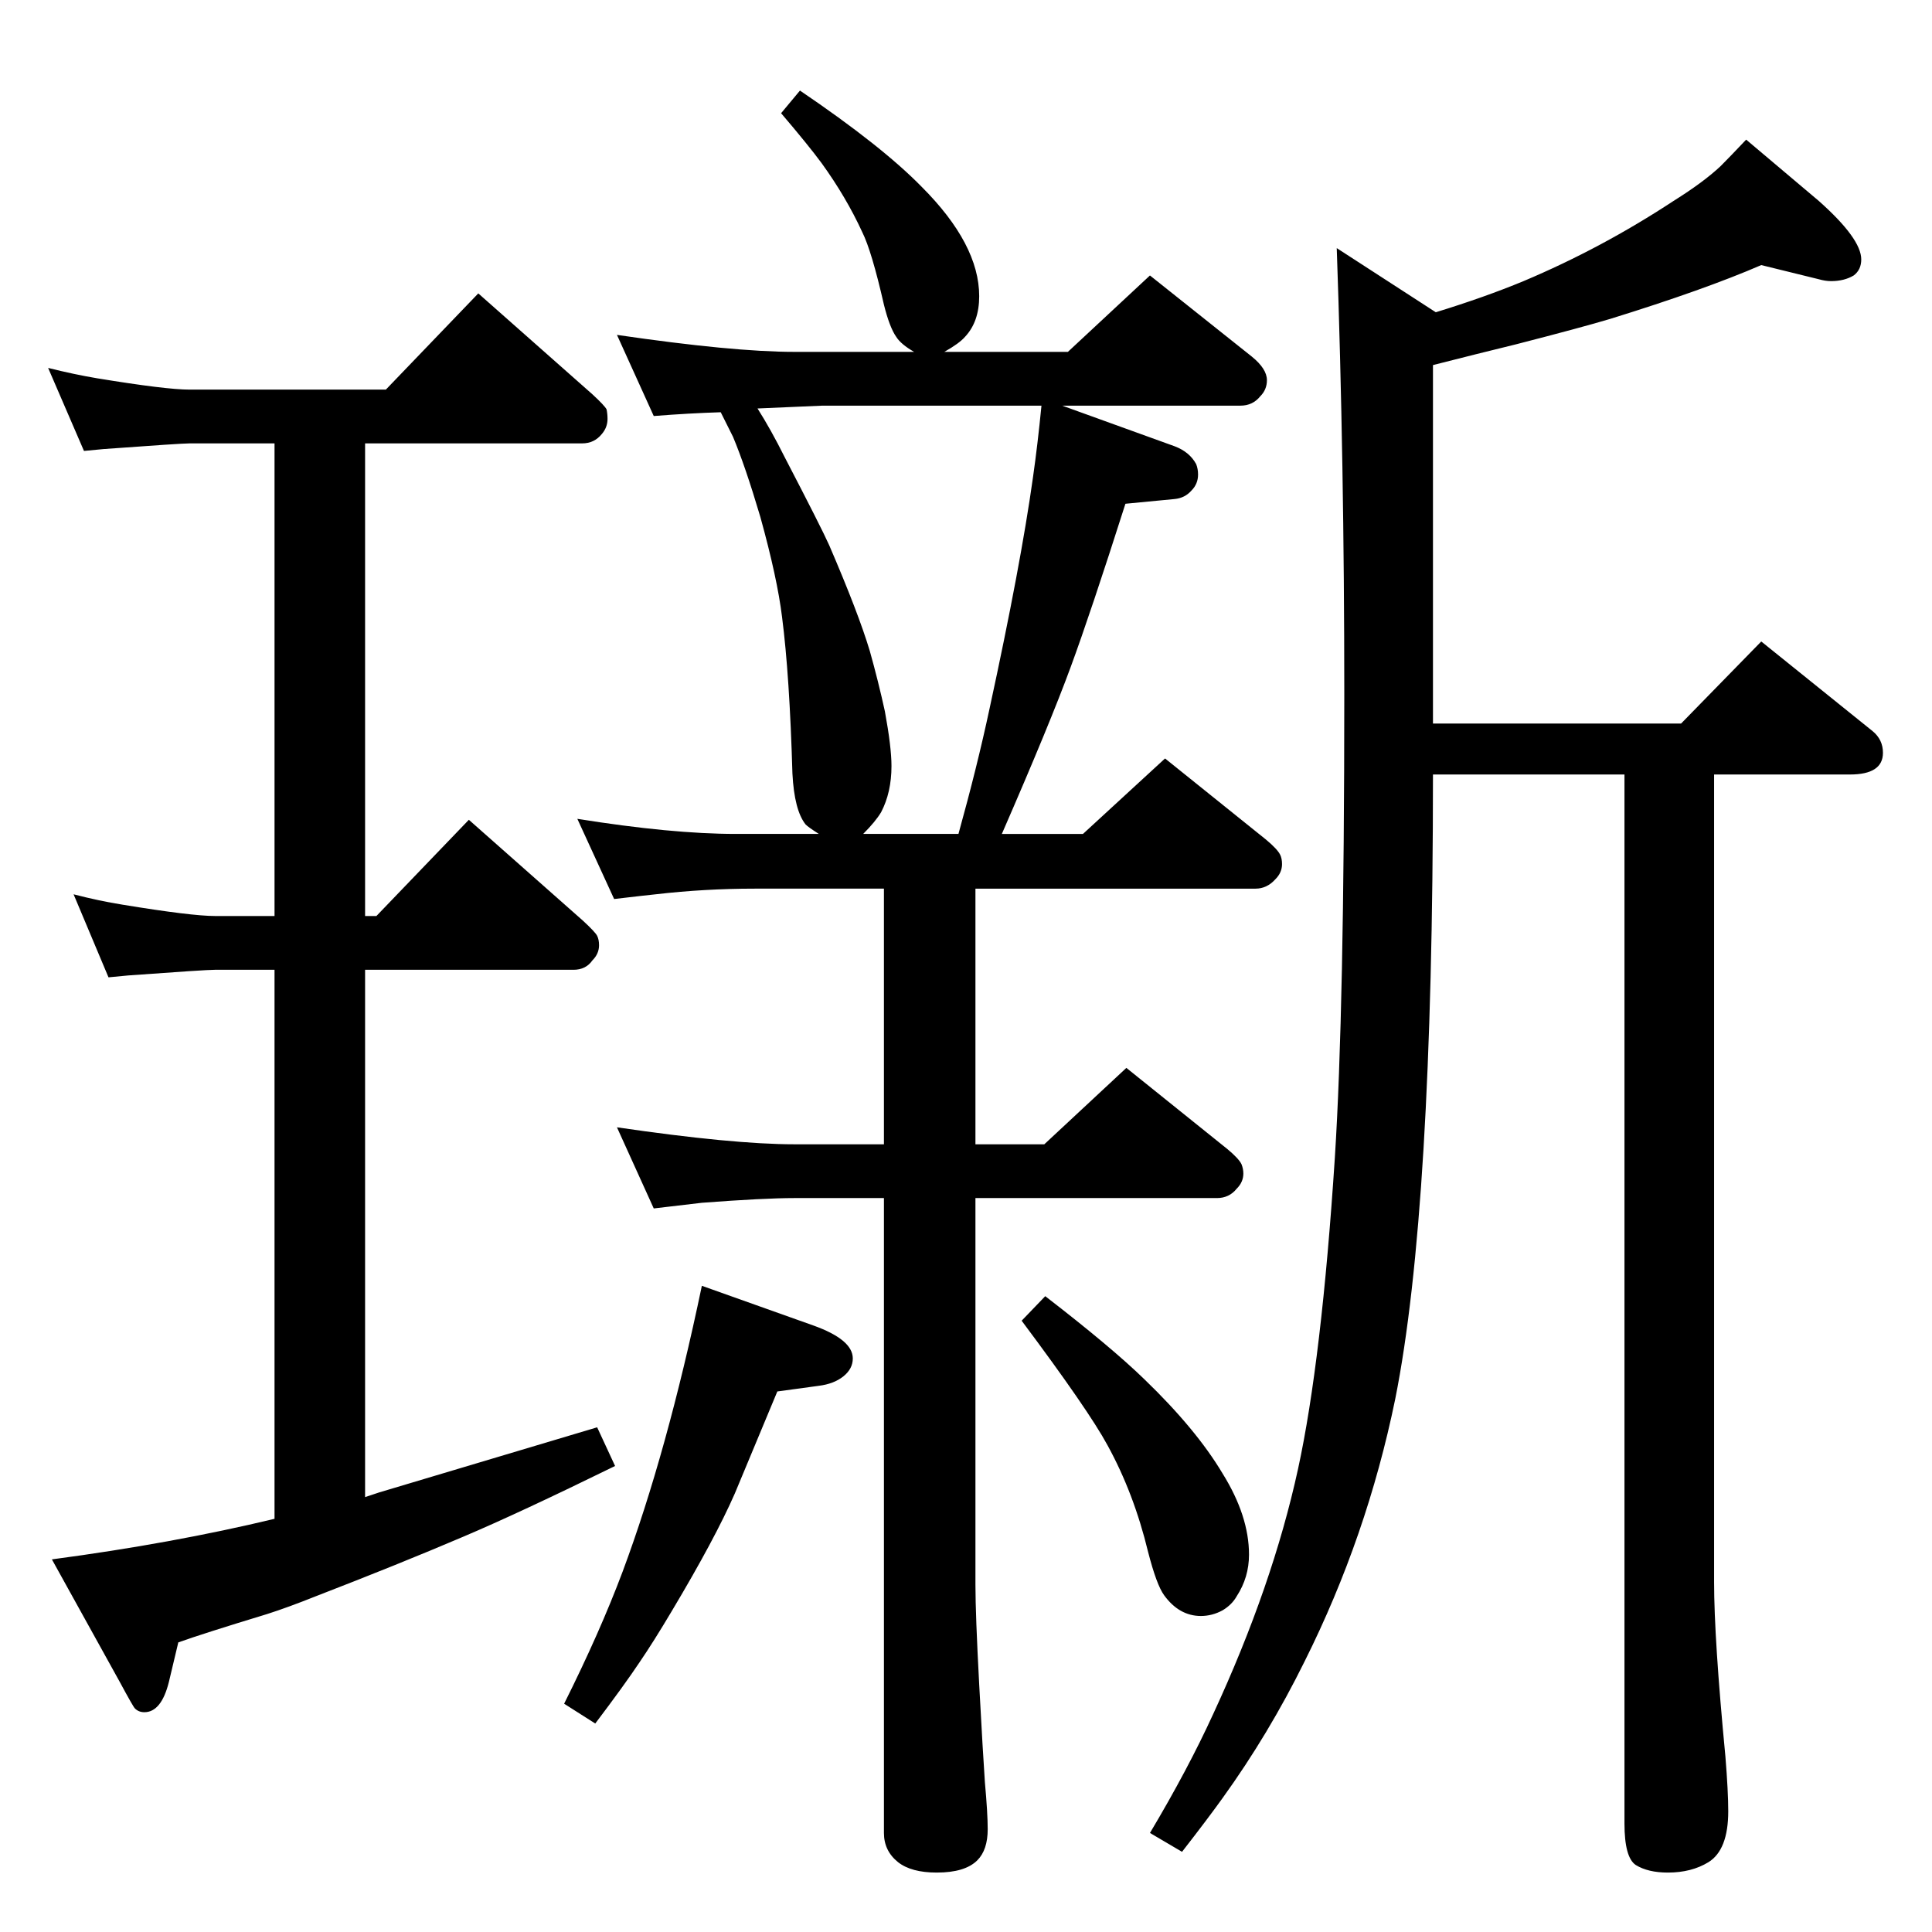 <?xml version="1.0" standalone="no"?>
<!DOCTYPE svg PUBLIC "-//W3C//DTD SVG 1.1//EN" "http://www.w3.org/Graphics/SVG/1.1/DTD/svg11.dtd" >
<svg xmlns="http://www.w3.org/2000/svg" xmlns:xlink="http://www.w3.org/1999/xlink" version="1.1" viewBox="0 -339 2048 2048">
  <g transform="matrix(1 0 0 -1 0 1709)">
   <path fill="currentColor"
d="M387 461l15 5q161 48 231 69l19 -41q-102 -50 -161 -75q-68 -29 -156 -63q-30 -12 -52 -19q-69 -21 -94 -30l-10 -42q-8 -32 -26 -32q-6 0 -10 4q-2 2 -16 28l-72 130q128 17 236 43v582h-63q-10 0 -92 -6q-10 -1 -21 -2l-37 88q27 -7 52 -11q73 -12 98 -12h63v501h-90
q-9 0 -91 -6q-10 -1 -21 -2l-38 88q28 -7 52 -11q73 -12 98 -12h208l98 102l121 -107q13 -12 15 -16q1 -5 1 -10q0 -9 -6 -16q-8 -10 -21 -10h-230v-501h12l98 102l121 -107q13 -12 15 -16t2 -10q0 -9 -7 -16q-7 -10 -20 -10h-221v-559zM1219 105q40 67 67 126
q63 136 90 260q25 115 39 330q10 156 10 491q0 245 -8 473l105 -68q52 16 93 33q83 35 159 85q32 20 50 37q10 10 27 28l77 -65q45 -40 45 -62q0 -11 -8 -17q-10 -6 -24 -6q-6 0 -13 2l-61 15q-60 -26 -160 -57q-30 -9 -100 -27q-41 -10 -88 -22v-380h263l85 87l118 -95
q11 -9 11 -23q0 -23 -35 -23h-144v-856q0 -60 12 -185q3 -37 3 -58q0 -41 -21 -54q-18 -11 -43 -11q-21 0 -34 8q-12 8 -12 44v1112h-203q0 -462 -40 -662q-30 -146 -96 -278q-38 -77 -87 -145q-15 -21 -43 -57zM764 1611q-33 -1 -71 -4l-39 86q123 -18 188 -18h127
q-14 8 -19 16q-7 10 -13 34q-13 57 -23 77q-17 37 -43 73q-14 19 -43 53l20 24q87 -59 129 -102q61 -61 61 -116q0 -27 -15 -43q-6 -7 -22 -16h131l87 81l108 -86q16 -13 16 -25q0 -10 -7 -17q-8 -10 -21 -10h-189l119 -43q16 -6 23 -19q2 -5 2 -11q0 -10 -7 -17
q-7 -8 -18 -9l-52 -5q-37 -116 -58 -173q-22 -60 -73 -177h86l87 80l107 -86q12 -10 15 -16q2 -4 2 -10q0 -9 -7 -16q-9 -10 -21 -10h-297v-271h73l87 81l107 -86q12 -10 15 -16q2 -5 2 -10q0 -9 -7 -16q-8 -10 -21 -10h-256v-410q0 -31 4 -106q4 -74 6 -103q3 -33 3 -50
q0 -22 -11 -33q-13 -13 -43 -13q-27 0 -41 11q-15 12 -15 31v673h-95q-32 0 -98 -5q-18 -2 -51 -6l-39 86q123 -18 188 -18h95v271h-137q-53 0 -105 -6q-10 -1 -44 -5l-39 85q100 -16 168 -16h88q-11 7 -14 10q-12 15 -14 54q-3 104 -11 166q-5 41 -23 106q-16 54 -29 85z
M803 1615q14 -22 29 -52q39 -75 47 -93q31 -72 43 -112q9 -32 16 -64q7 -38 7 -58q0 -28 -11 -49q-6 -10 -19 -23h101q20 72 33 133q33 152 46 245q5 35 9 76h-232zM744 685l118 -42q42 -15 42 -35q0 -11 -10 -19t-26 -10l-44 -6q-37 -89 -45 -108q-21 -48 -67 -125
q-19 -32 -34 -54q-16 -24 -47 -65l-33 21q38 76 62 140q47 126 84 303zM1108 674q70 -54 105 -88q55 -53 83 -100q28 -45 28 -86q0 -24 -13 -44q-5 -9 -15 -15q-11 -6 -23 -6q-23 0 -39 22q-8 11 -17 46q-15 62 -43 113q-20 37 -91 132z" />
  </g>

</svg>

